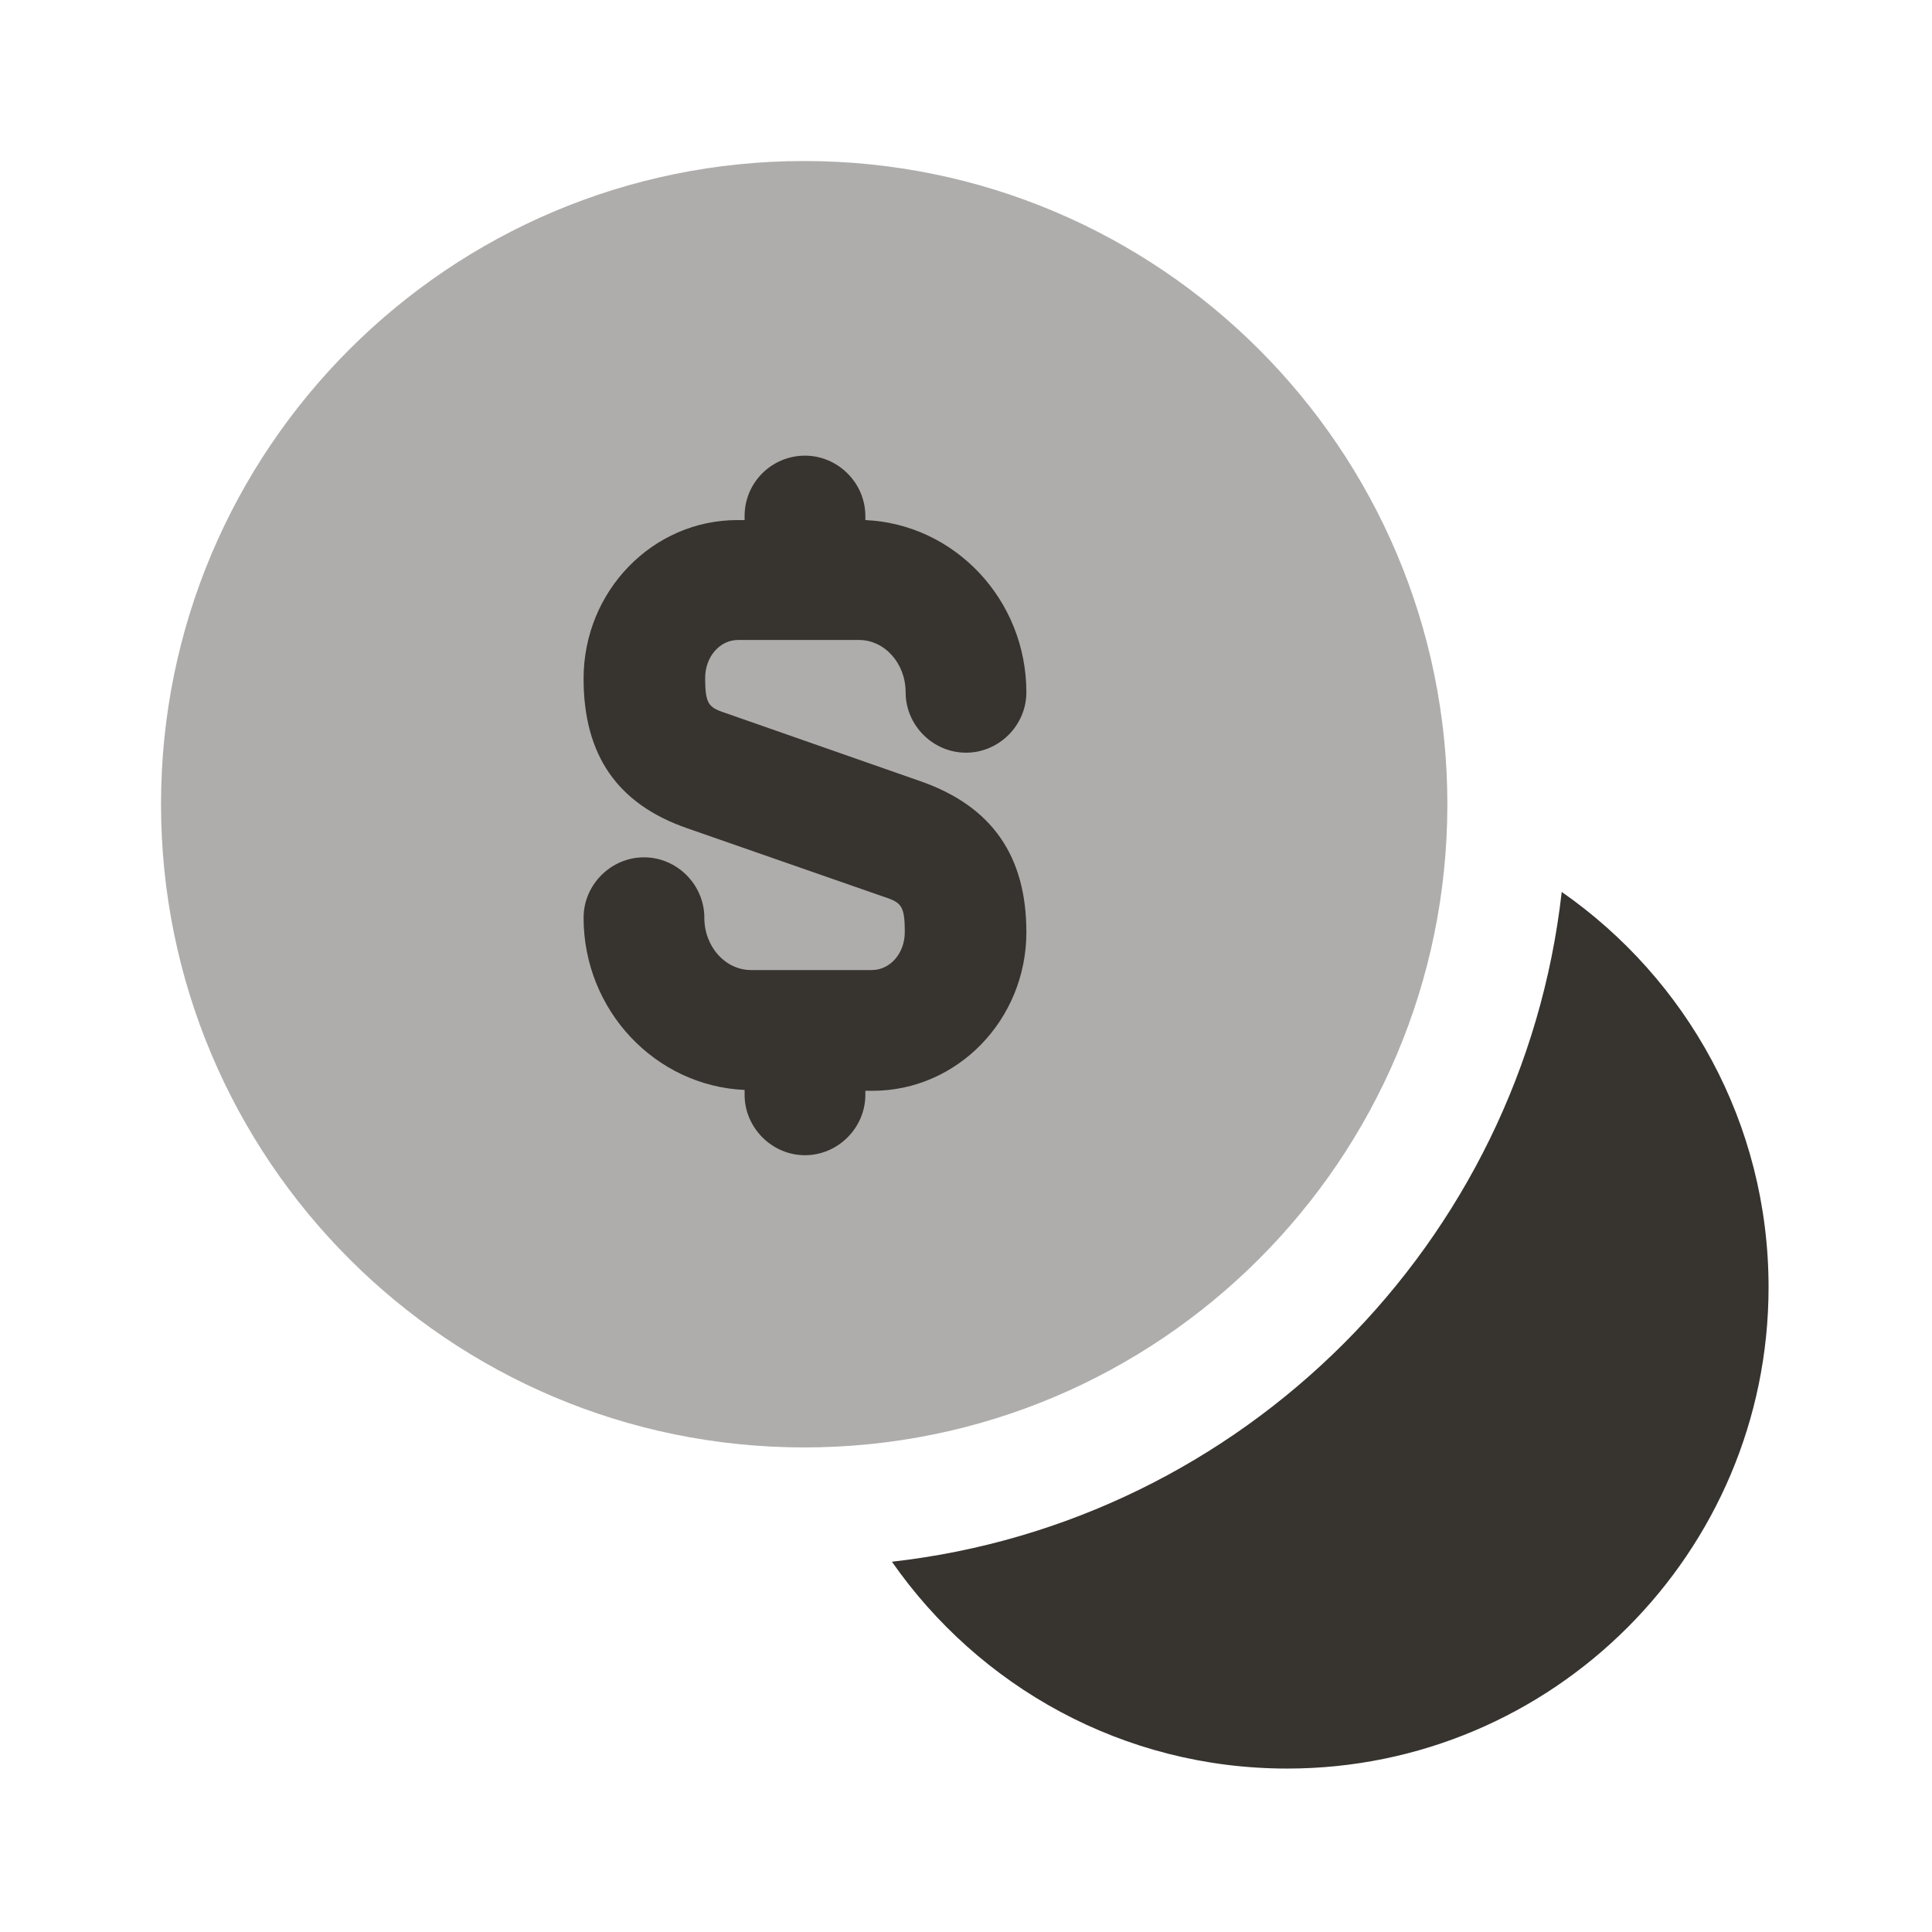 <svg width="32" height="32" viewBox="0 0 32 32" fill="none" xmlns="http://www.w3.org/2000/svg">
<path opacity="0.4" d="M13.32 23.974C19.203 23.974 23.973 19.204 23.973 13.32C23.973 7.437 19.203 2.667 13.32 2.667C7.436 2.667 2.667 7.437 2.667 13.32C2.667 19.204 7.436 23.974 13.32 23.974Z" fill="#373430"/>
<path d="M29.293 21.32C29.293 25.72 25.72 29.293 21.32 29.293C18.6 29.293 16.213 27.933 14.773 25.867C20.587 25.213 25.213 20.587 25.867 14.773C27.933 16.213 29.293 18.6 29.293 21.32Z" fill="#373430"/>
<path d="M15.267 12.947L12.066 11.827C11.746 11.72 11.68 11.694 11.68 11.227C11.68 10.88 11.92 10.6 12.226 10.6H14.226C14.653 10.6 15 10.987 15 11.467C15 12.014 15.453 12.467 16 12.467C16.547 12.467 17 12.014 17 11.467C17 9.934 15.813 8.68 14.333 8.614V8.547C14.333 8 13.88 7.547 13.333 7.547C12.787 7.547 12.333 7.987 12.333 8.547V8.614H12.213C10.813 8.614 9.666 9.787 9.666 11.24C9.666 12.507 10.226 13.32 11.386 13.72L14.6 14.84C14.92 14.947 14.986 14.973 14.986 15.44C14.986 15.787 14.746 16.067 14.44 16.067H12.44C12.013 16.067 11.666 15.68 11.666 15.2C11.666 14.653 11.213 14.2 10.666 14.2C10.12 14.2 9.666 14.653 9.666 15.2C9.666 16.733 10.853 17.987 12.333 18.053V18.134C12.333 18.68 12.787 19.134 13.333 19.134C13.88 19.134 14.333 18.68 14.333 18.134V18.067H14.453C15.853 18.067 17 16.893 17 15.44C17 14.174 16.427 13.36 15.267 12.947Z" fill="#373430"/>
</svg>
